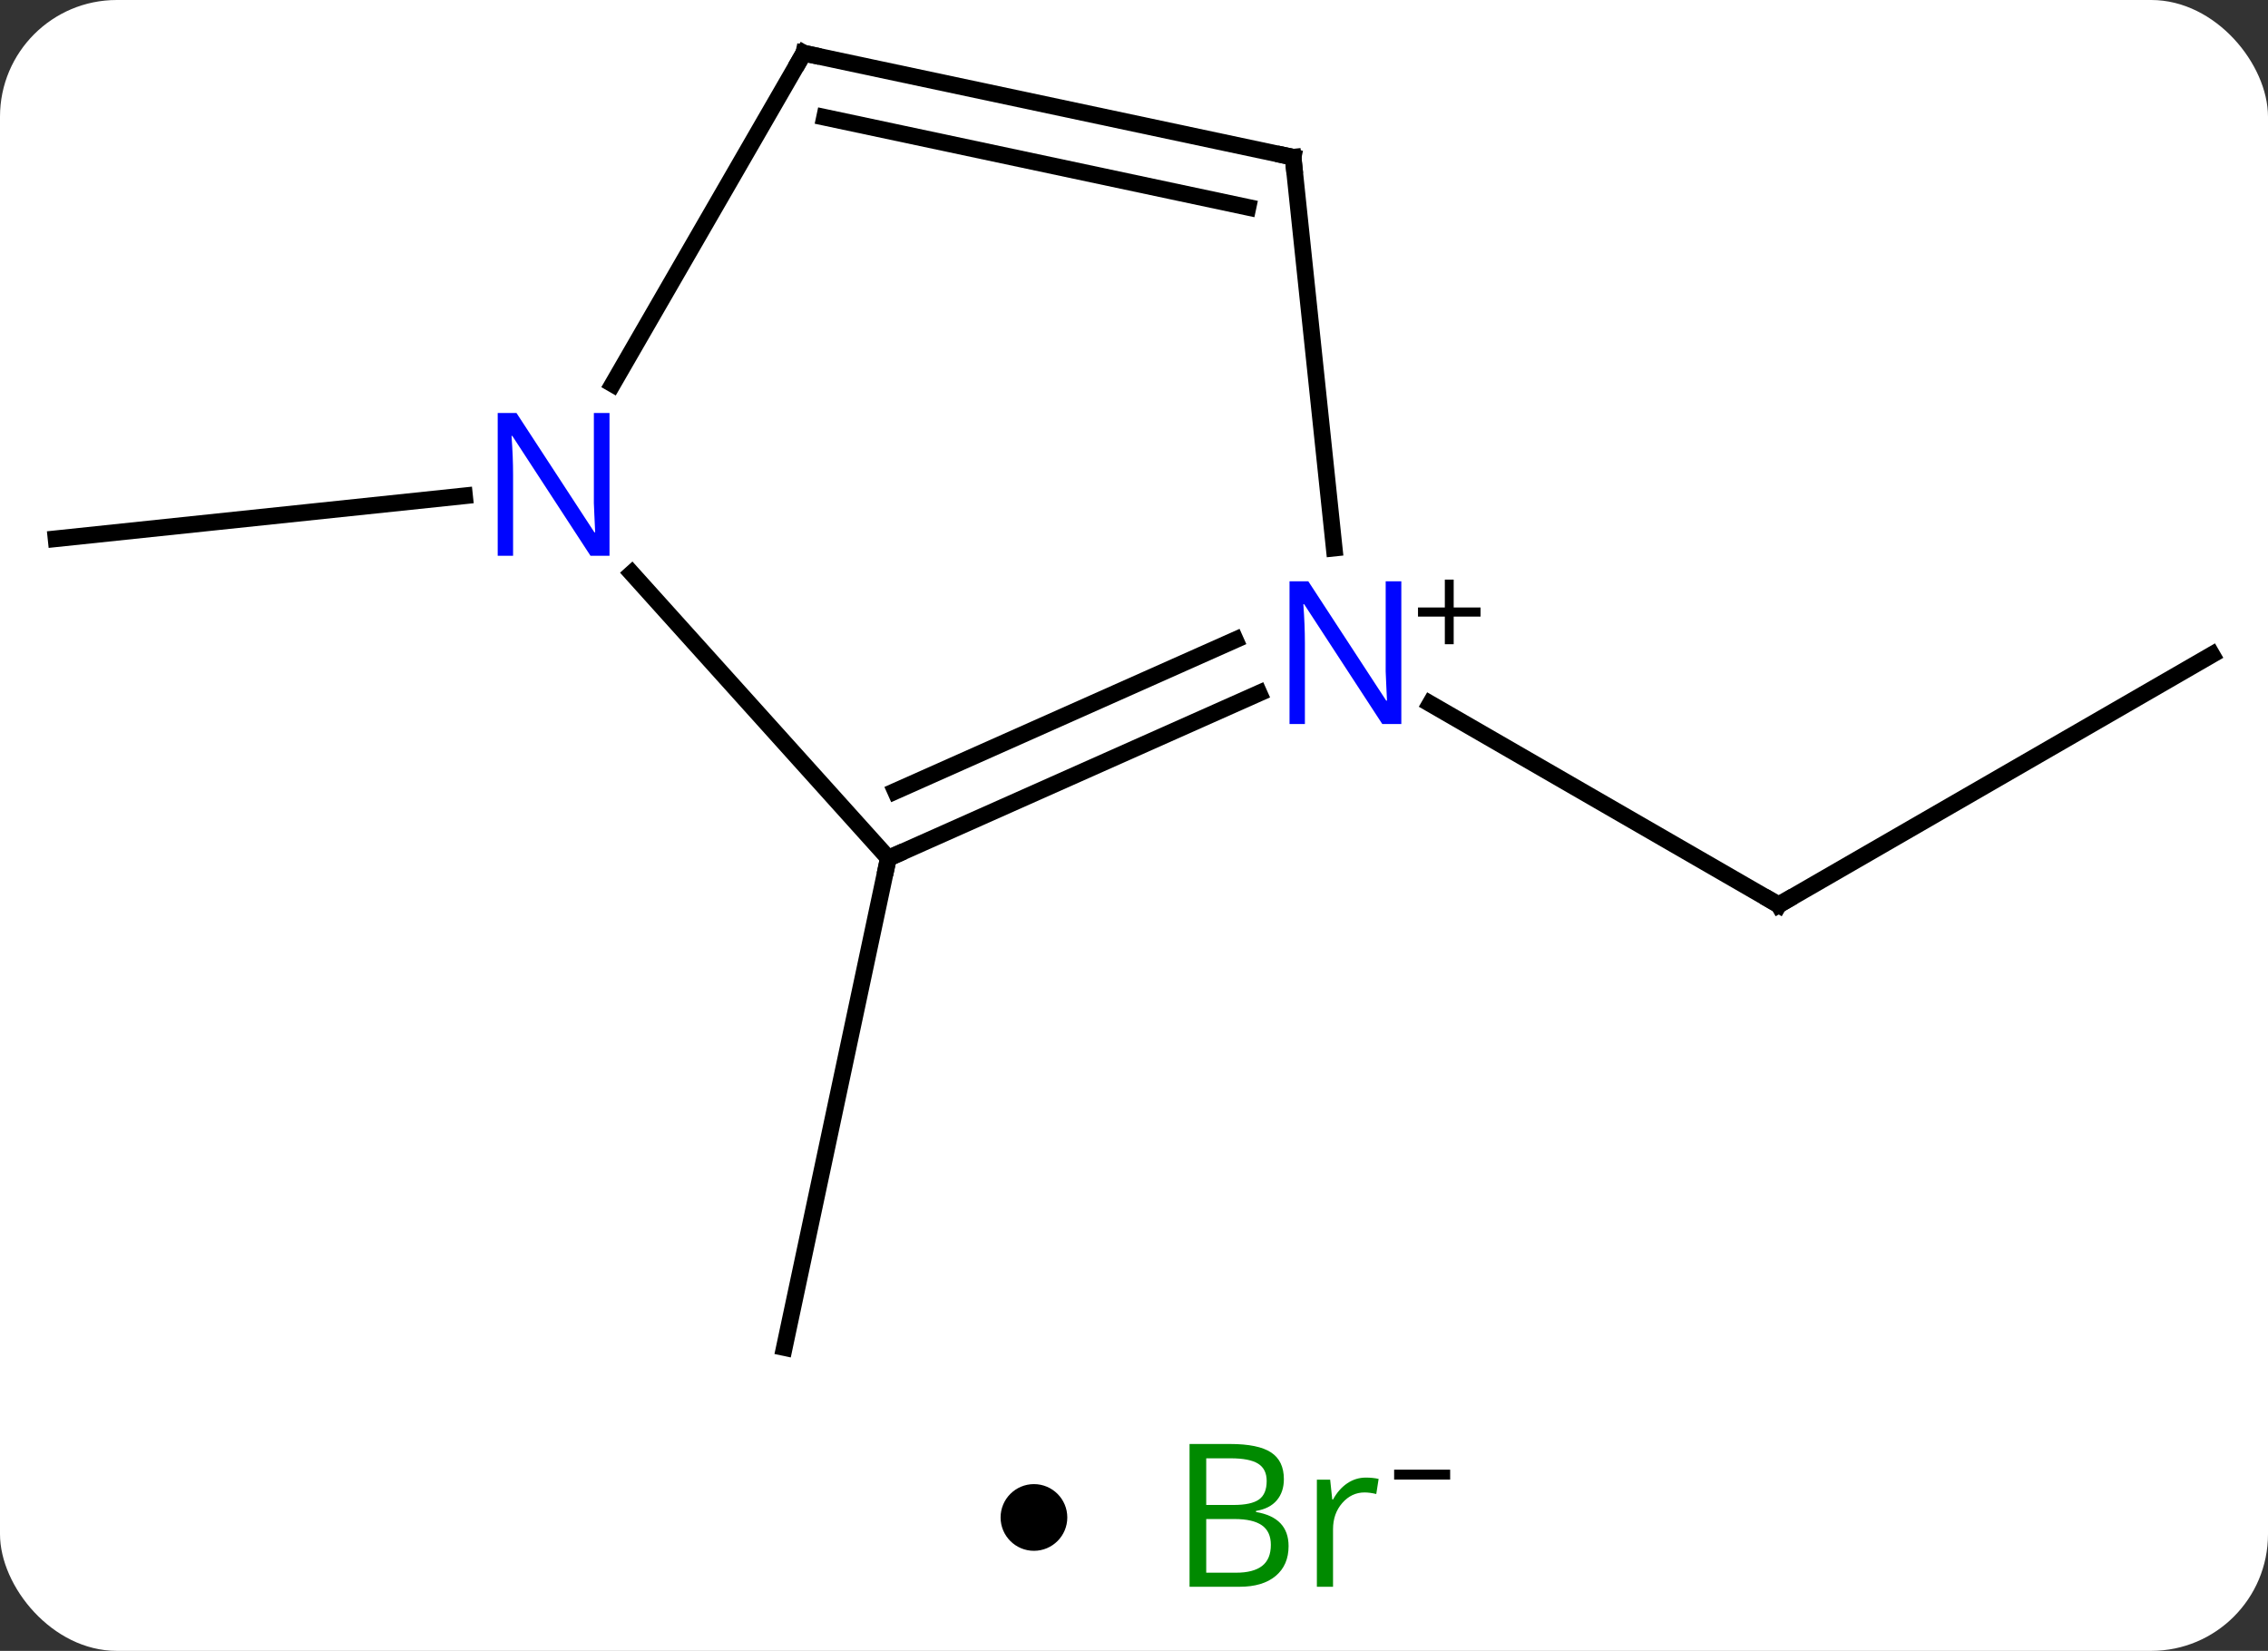 <svg width="136" viewBox="0 0 136 99" style="fill-opacity:1; color-rendering:auto; color-interpolation:auto; text-rendering:auto; stroke:black; stroke-linecap:square; stroke-miterlimit:10; shape-rendering:auto; stroke-opacity:1; fill:black; stroke-dasharray:none; font-weight:normal; stroke-width:1; font-family:'Open Sans'; font-style:normal; stroke-linejoin:miter; font-size:12; stroke-dashoffset:0; image-rendering:auto;" height="99" class="cas-substance-image" xmlns:xlink="http://www.w3.org/1999/xlink" xmlns="http://www.w3.org/2000/svg"><rect x="0" y="0" width="136" height="99" fill="#333333" stroke="none"/><svg class="cas-substance-single-component"><rect y="0" x="0" width="136" stroke="none" ry="7" rx="7" height="99" fill="white" class="cas-substance-group"/><svg y="0" x="0" width="136" viewBox="0 0 136 84" style="fill:black;" height="84" class="cas-substance-single-component-image"><svg><g><g transform="translate(68,42)" style="text-rendering:geometricPrecision; color-rendering:optimizeQuality; color-interpolation:linearRGB; stroke-linecap:butt; image-rendering:optimizeQuality;"><line y2="-2.736" y1="12.264" x2="64.638" x1="38.658" style="fill:none;"/><line y2="0.199" y1="12.264" x2="17.762" x1="38.658" style="fill:none;"/><line y2="9.465" y1="38.811" x2="-14.73" x1="-20.967" style="fill:none;"/><line y2="-12.267" y1="-9.693" x2="-40.144" x1="-64.638" style="fill:none;"/><line y2="9.465" y1="-0.431" x2="-14.73" x1="7.499" style="fill:none;"/><line y2="5.446" y1="-3.628" x2="-14.307" x1="6.076" style="fill:none;"/><line y2="-32.571" y1="-9.131" x2="9.54" x1="12.005" style="fill:none;"/><line y2="-7.62" y1="9.465" x2="-30.113" x1="-14.73" style="fill:none;"/><line y2="-38.811" y1="-32.571" x2="-19.803" x1="9.54" style="fill:none;"/><line y2="-34.967" y1="-29.568" x2="-18.555" x1="6.835" style="fill:none;"/><line y2="-38.811" y1="-18.966" x2="-19.803" x1="-31.259" style="fill:none;"/><path style="fill:none; stroke-miterlimit:5;" d="M39.091 12.014 L38.658 12.264 L38.225 12.014"/></g><g transform="translate(68,42)" style="stroke-linecap:butt; fill:rgb(0,5,255); text-rendering:geometricPrecision; color-rendering:optimizeQuality; image-rendering:optimizeQuality; font-family:'Open Sans'; stroke:rgb(0,5,255); color-interpolation:linearRGB; stroke-miterlimit:5;"><path style="stroke:none;" d="M16.03 1.42 L14.889 1.42 L10.201 -5.767 L10.155 -5.767 Q10.248 -4.502 10.248 -3.455 L10.248 1.42 L9.326 1.42 L9.326 -7.142 L10.451 -7.142 L15.123 0.014 L15.17 0.014 Q15.17 -0.142 15.123 -1.002 Q15.076 -1.861 15.092 -2.236 L15.092 -7.142 L16.03 -7.142 L16.03 1.42 Z"/><path style="fill:black; stroke:none;" d="M19.17 -5.57 L20.78 -5.57 L20.78 -5.024 L19.17 -5.024 L19.17 -3.367 L18.639 -3.367 L18.639 -5.024 L17.03 -5.024 L17.03 -5.57 L18.639 -5.57 L18.639 -7.242 L19.17 -7.242 L19.17 -5.57 Z"/><path style="fill:none; stroke:black;" d="M-14.273 9.262 L-14.73 9.465 L-14.834 9.954"/><path style="fill:none; stroke:black;" d="M9.592 -32.074 L9.54 -32.571 L9.051 -32.675"/><path style="stroke:none;" d="M-31.451 -8.672 L-32.592 -8.672 L-37.28 -15.859 L-37.326 -15.859 Q-37.233 -14.594 -37.233 -13.547 L-37.233 -8.672 L-38.155 -8.672 L-38.155 -17.234 L-37.03 -17.234 L-32.358 -10.078 L-32.311 -10.078 Q-32.311 -10.234 -32.358 -11.094 Q-32.405 -11.953 -32.389 -12.328 L-32.389 -17.234 L-31.451 -17.234 L-31.451 -8.672 Z"/><path style="fill:none; stroke:black;" d="M-19.314 -38.707 L-19.803 -38.811 L-20.053 -38.378"/></g></g></svg></svg><svg y="84" x="60" class="cas-substance-saf"><svg y="5" x="0" width="4" style="fill:black;" height="4" class="cas-substance-saf-dot"><circle stroke="none" r="2" fill="black" cy="2" cx="2"/></svg><svg y="0" x="8" width="22" style="fill:black;" height="15" class="cas-substance-saf-image"><svg><g><g transform="translate(9,7)" style="fill:rgb(0,138,0); text-rendering:geometricPrecision; color-rendering:optimizeQuality; image-rendering:optimizeQuality; font-family:'Open Sans'; stroke:rgb(0,138,0); color-interpolation:linearRGB;"><path style="stroke:none;" d="M-5.669 -4.406 L-3.247 -4.406 Q-1.544 -4.406 -0.778 -3.898 Q-0.013 -3.391 -0.013 -2.297 Q-0.013 -1.531 -0.435 -1.031 Q-0.856 -0.531 -1.685 -0.391 L-1.685 -0.328 Q0.269 0 0.269 1.719 Q0.269 2.859 -0.505 3.508 Q-1.278 4.156 -2.669 4.156 L-5.669 4.156 L-5.669 -4.406 ZM-4.669 -0.75 L-3.028 -0.75 Q-1.966 -0.75 -1.505 -1.078 Q-1.044 -1.406 -1.044 -2.188 Q-1.044 -2.906 -1.56 -3.227 Q-2.075 -3.547 -3.2 -3.547 L-4.669 -3.547 L-4.669 -0.75 ZM-4.669 0.094 L-4.669 3.312 L-2.872 3.312 Q-1.841 3.312 -1.317 2.906 Q-0.794 2.5 -0.794 1.641 Q-0.794 0.844 -1.333 0.469 Q-1.872 0.094 -2.966 0.094 L-4.669 0.094 ZM4.903 -2.391 Q5.325 -2.391 5.669 -2.312 L5.528 -1.406 Q5.138 -1.5 4.825 -1.5 Q4.044 -1.5 3.489 -0.867 Q2.935 -0.234 2.935 0.703 L2.935 4.156 L1.966 4.156 L1.966 -2.266 L2.763 -2.266 L2.888 -1.078 L2.935 -1.078 Q3.278 -1.703 3.786 -2.047 Q4.294 -2.391 4.903 -2.391 Z"/><path style="fill:black; stroke:none;" d="M6.599 -2.272 L6.599 -2.866 L9.958 -2.866 L9.958 -2.272 L6.599 -2.272 Z"/></g></g></svg></svg></svg></svg></svg>
